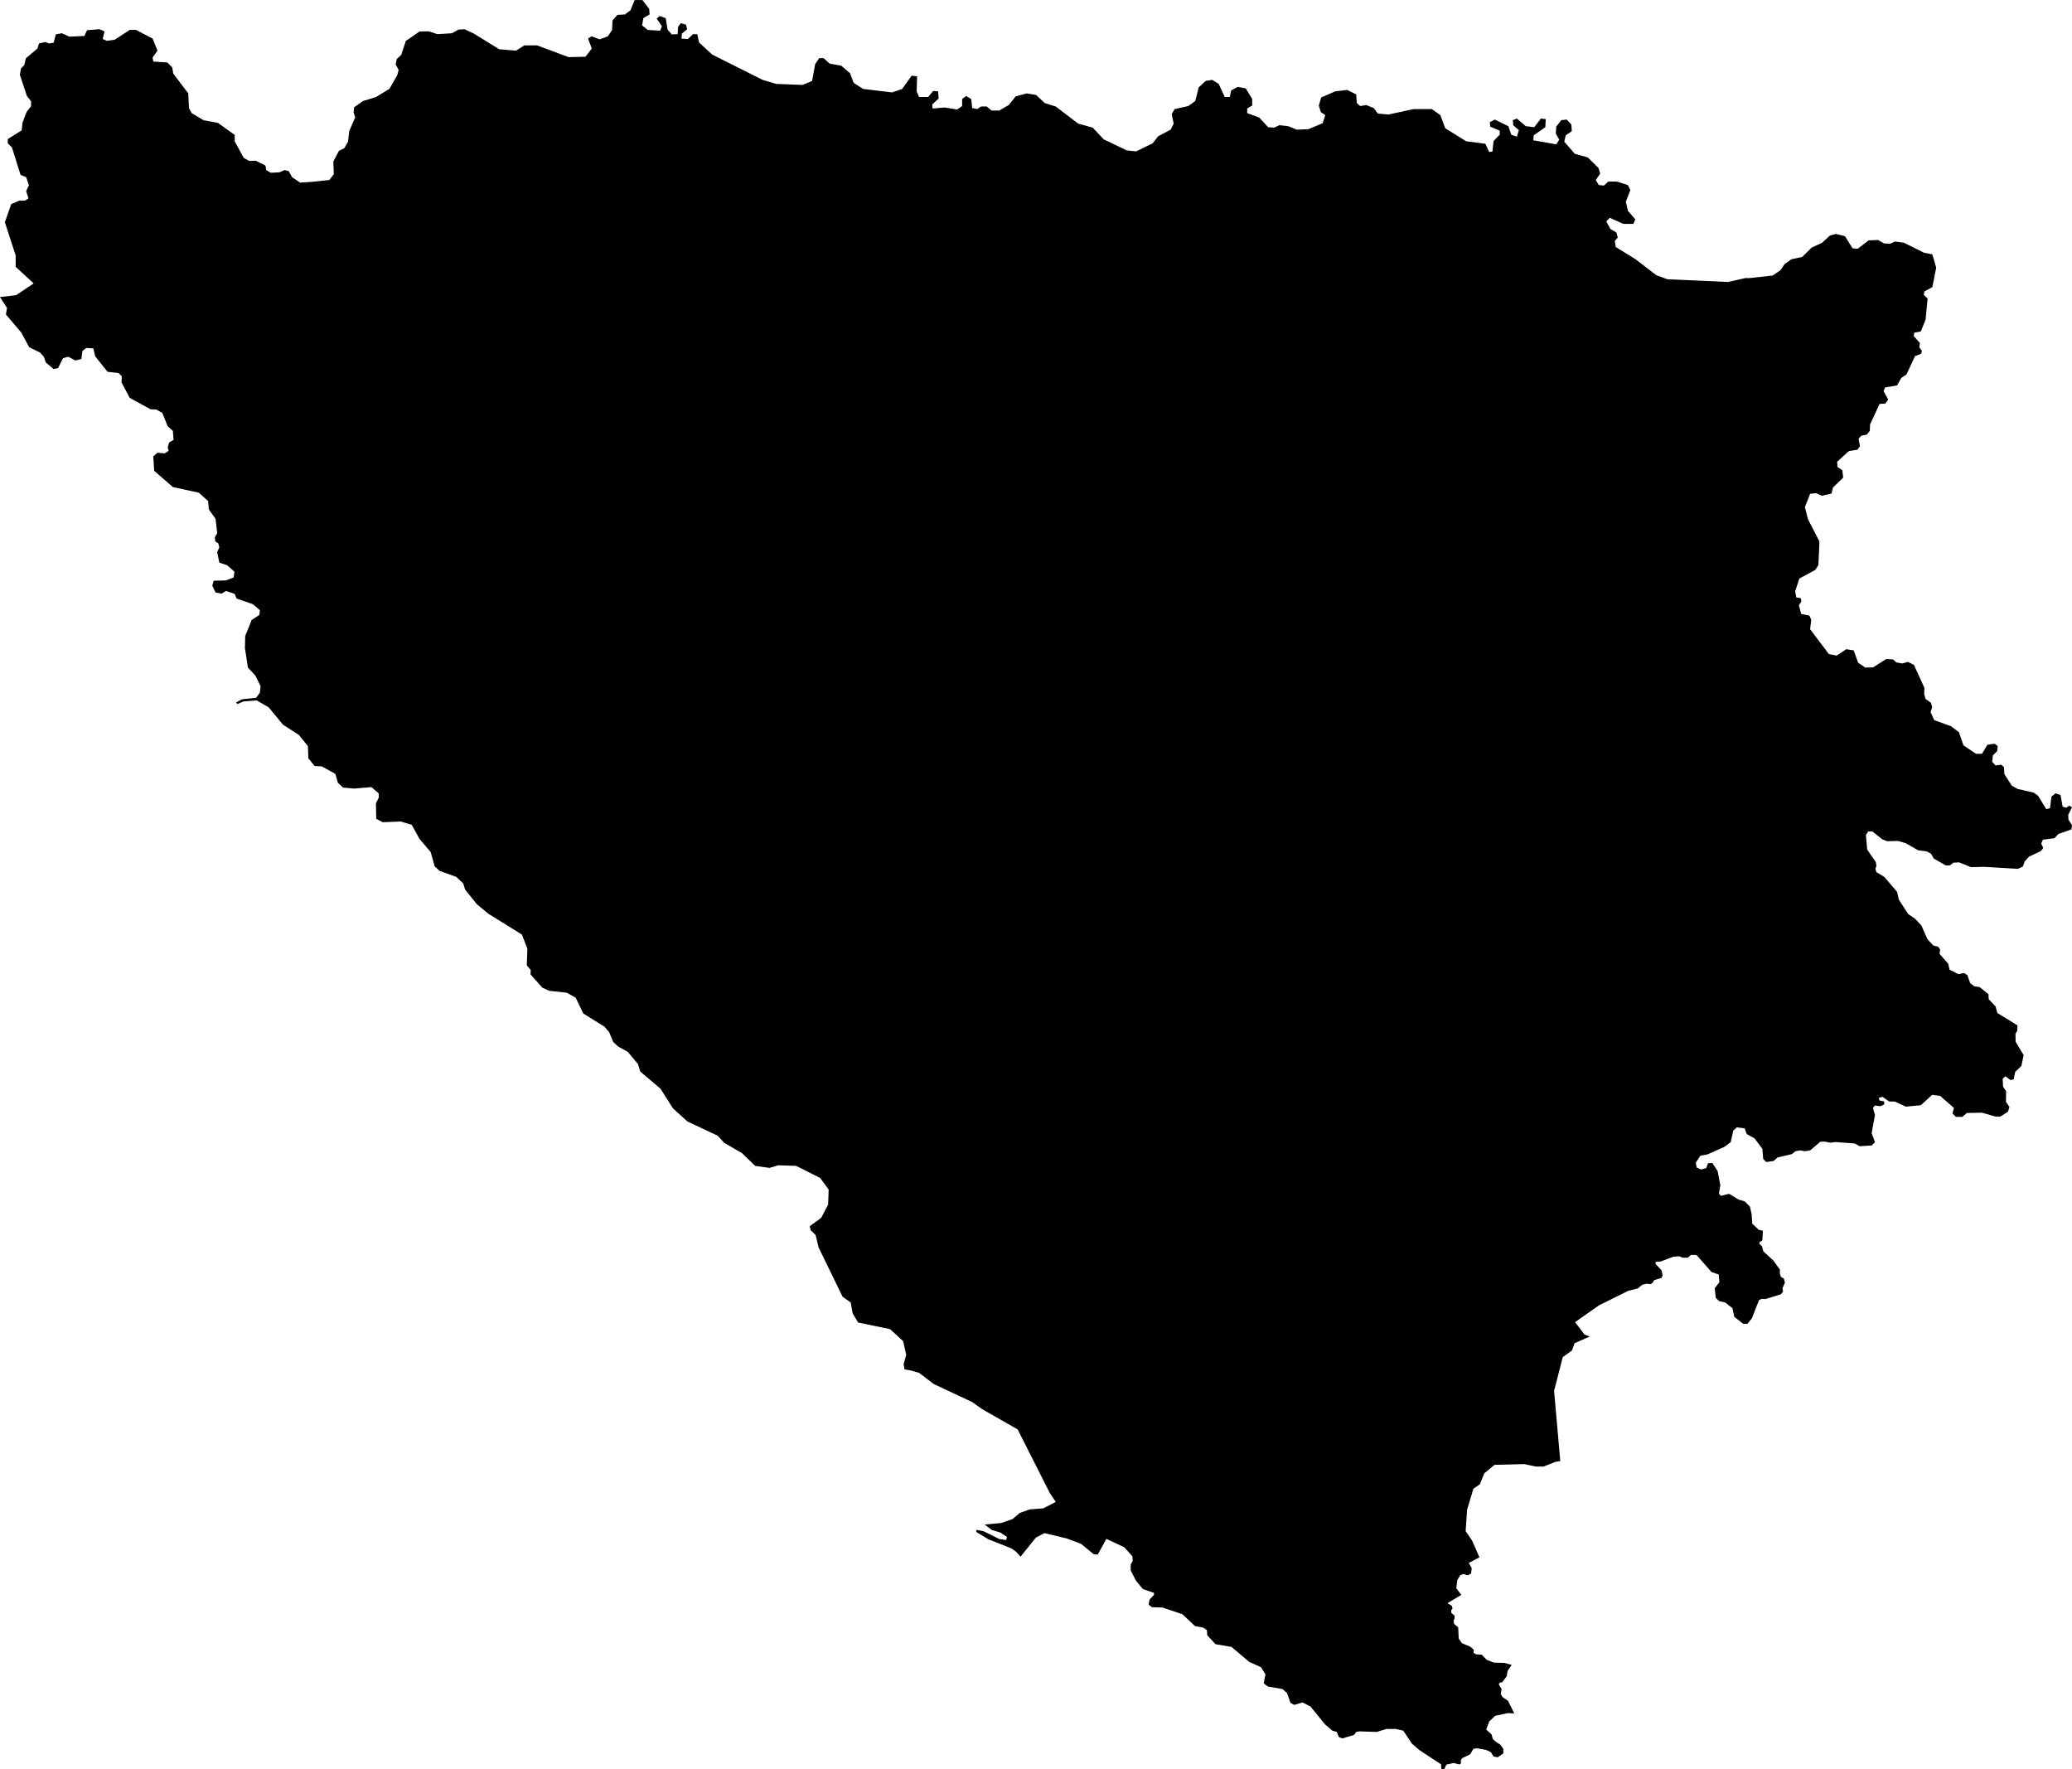 <svg xmlns="http://www.w3.org/2000/svg" viewBox="699.769 270.283 14.407 12.298">
  <path d="M701.855,271.552l-0.055,-0.037l-0.023,-0.042l-0.029,-0.008l-0.036,0.016l-0.06,0.003l-0.032,-0.019l-0.005,-0.031l-0.068,-0.034l-0.044,0.002l-0.039,-0.021l-0.063,-0.115v-0.045l-0.117,-0.084l-0.099,-0.018l-0.084,-0.05l-0.018,-0.034l-0.005,-0.103l-0.104,-0.137l-0.008,-0.044l-0.034,-0.034l-0.097,-0.006l-0.005,-0.028l0.034,-0.048l-0.034,-0.084l-0.115,-0.06h-0.044l-0.104,0.068l-0.055,0.008l-0.029,-0.013l0.013,-0.053l-0.036,-0.015l-0.086,0.007l-0.018,0.04l-0.105,0.005l-0.052,-0.024l-0.042,0.008l-0.015,0.058l-0.032,0.005l-0.026,-0.01l-0.044,0.01l-0.01,0.035l-0.081,0.068l-0.011,0.047l-0.023,0.024l-0.008,0.044l0.049,0.147l0.029,0.037v0.034l-0.031,0.04l-0.029,0.076l-0.005,0.052l-0.097,0.061v0.029l0.029,0.029l0.06,0.191l0.039,0.016l0.019,0.055l-0.019,0.042l0.016,0.05l-0.024,0.016h-0.041l-0.055,0.024l-0.044,0.126l0.075,0.231v0.079l0.125,0.115l-0.122,0.082l-0.112,0.013l0.049,0.076l-0.008,0.045l0.107,0.126l0.055,0.102l0.076,0.037l0.026,0.029l0.013,0.039l0.055,0.047l0.031,-0.007l0.034,-0.069l0.036,-0.01l0.05,0.026l0.042,-0.01l0.007,-0.056l0.027,-0.021l0.049,0.003l0.013,0.055l0.086,0.108l0.076,0.008l0.023,0.023l-0.002,0.042l0.057,0.108l0.144,0.079l0.041,0.002l0.042,0.024l0.037,0.092l0.036,0.032l0.005,0.063l-0.031,0.018l-0.01,0.034l0.007,0.024l-0.028,0.018l-0.05,-0.005l-0.029,0.026l0.006,0.1l0.13,0.113l0.18,0.039l0.065,0.058l0.005,0.058l0.047,0.066l0.011,0.099l-0.016,0.029l0.003,0.029l0.021,0.013l0.007,0.029l-0.015,0.032l0.015,0.073l0.055,0.019l0.05,0.044l-0.005,0.04l-0.055,0.021l-0.084,0.002l-0.01,0.034l0.023,0.048l0.042,0.008l0.031,-0.019l0.06,0.021l0.013,0.032l0.113,0.039l0.049,0.042l-0.003,0.032l-0.054,0.036l-0.045,0.111l-0.002,0.084l0.021,0.136l0.052,0.056l0.036,0.073l-0.005,0.045l-0.026,0.036l-0.098,0.01l-0.042,0.023l0.01,0.01l0.043,-0.018l0.091,-0.007l0.083,0.048l0.1,0.121l0.11,0.071l0.063,0.078l0.003,0.084l0.043,0.054l0.051,0.003l0.094,0.052l0.017,0.061l0.036,0.034l0.076,0.007l0.122,-0.01l0.05,0.043l0.001,0.029l-0.02,0.041l0.002,0.107l0.045,0.024l0.125,-0.005l0.077,0.023l0.054,0.098l0.078,0.092l0.027,0.098l0.034,0.032l0.117,0.042l0.048,0.046l0.013,0.042l0.081,0.101l0.079,0.066l0.235,0.146l0.038,0.098l-0.004,0.116l0.027,0.032l-0.001,0.031l0.082,0.092l0.048,0.022l0.122,0.013l0.062,0.035l0.053,0.11l0.147,0.091l0.033,0.039l0.028,0.068l0.035,0.032l0.066,0.036l0.071,0.085l0.016,0.052l0.141,0.12l0.087,0.137l0.101,0.091l0.209,0.098l0.045,0.049l0.125,0.073l0.091,0.088l0.1,0.014l0.06,-0.018l0.125,0.004l0.167,0.084l0.059,0.081l-0.004,0.105l-0.048,0.091l-0.08,0.059l0.007,0.028l0.034,0.032l0.021,0.087l0.167,0.343l0.056,0.039l0.014,0.077l0.038,0.063l0.222,0.046l0.091,0.084l0.021,0.094l-0.018,0.067l0.007,0.035l0.042,0.007l0.059,0.017l0.101,0.077l0.268,0.126l0.069,0.049l0.247,0.141l0.223,0.441l0.042,0.063l-0.087,0.045l-0.094,0.007l-0.07,0.025l-0.049,0.042l-0.08,0.028l-0.115,0.01l0.05,0.038l0.06,0.018l0.046,0.031l-0.006,0.021l-0.048,-0.007l-0.106,-0.053l-0.05,-0.011l-0.005,0.014l0.084,0.051l0.161,0.064l0.033,0.023l0.031,0.035l0.107,-0.133l0.059,-0.031l0.155,0.037l0.101,0.038l0.087,0.072l0.028,0.002l0.06,-0.109l0.124,0.058l0.057,0.063l0.002,0.032l-0.014,0.026v0.04l0.037,0.072l0.048,0.058l0.077,0.026v0.014l-0.031,0.033l-0.006,0.035l0.023,0.018l0.073,0.002l0.139,0.047l0.087,0.082l0.057,0.011l0.026,0.017l0.002,0.035l0.058,0.063l0.111,0.019l0.123,0.104l0.082,0.037l0.031,0.05l-0.012,0.062l0.028,0.022l0.103,0.018l0.031,0.028l0.024,0.068l0.026,0.014l0.058,-0.017l0.055,0.028l0.101,0.124l0.051,0.044l0.031,0.009l0.014,0.035l0.024,0.01l0.082,-0.024l0.015,-0.021l0.023,-0.004l0.12,0.004l0.068,-0.021h0.062l0.054,0.012l0.061,0.091l0.051,0.044l0.151,0.099l0.002,0.033l0.021,-0.001l0.014,-0.03l0.051,-0.011l0.04,0.01l0.011,-0.008l-0.002,-0.02l0.009,-0.015l0.057,-0.028l0.022,-0.038l0.028,-0.003l0.06,0.011l0.034,0.016l0.018,0.03l0.029,0.005l0.039,-0.027v-0.031l-0.021,-0.03l-0.032,-0.02l-0.02,-0.019l-0.009,-0.032l-0.037,-0.034l0.021,-0.056l0.041,-0.039l0.088,-0.019l0.045,0.002l-0.043,-0.087l-0.038,-0.026l-0.013,-0.022l0.006,-0.033l-0.02,-0.035l0.008,-0.011l0.016,-0.002l0.032,-0.043l0.005,-0.035l0.029,-0.043l-0.05,-0.014l-0.073,-0.002l-0.05,-0.019l-0.035,-0.036l-0.041,-0.003l-0.017,-0.011l0.003,-0.02l-0.025,-0.022l-0.058,-0.024l-0.022,-0.032l-0.004,-0.078l-0.028,-0.024l-0.004,-0.024l0.007,-0.012v-0.021l-0.023,-0.02v-0.018l0.009,-0.014l-0.006,-0.018l-0.03,-0.017l0.097,-0.058l-0.035,-0.045l0.007,-0.058l0.021,-0.035l0.023,-0.007l0.028,0.009l0.024,-0.012l0.004,-0.038l-0.02,-0.036l0.074,-0.039l-0.051,-0.116l-0.045,-0.066l0.01,-0.149l0.044,-0.146l0.045,-0.031l0.03,-0.075l0.072,-0.06l0.209,-0.005l0.077,0.017h0.055l0.083,-0.033l0.033,-0.005l-0.043,-0.488l0.06,-0.234l0.065,-0.048l0.017,-0.049l0.106,-0.047l-0.036,-0.013l-0.066,-0.087l0.165,-0.116l0.203,-0.101l0.067,-0.017l0.033,-0.026l0.028,-0.007l0.028,0.003l0.015,-0.009l0.011,-0.019l0.05,-0.015l0.009,-0.019l-0.009,-0.036l-0.04,-0.042v-0.015l0.037,-0.003l0.086,-0.033l0.04,-0.003l0.025,0.01h0.036l0.021,-0.019h0.039l0.105,0.119l0.05,0.017l0.004,0.054l-0.032,0.041l0.007,0.067l0.024,0.023l0.041,0.009l0.051,0.04l0.013,0.06l0.061,0.048l0.03,0.001l0.031,-0.038l0.05,-0.127l0.019,-0.009l0.025,0.002l0.109,-0.034l0.014,-0.019l-0.004,-0.023l0.017,-0.038l-0.007,-0.028l-0.02,-0.012l-0.008,-0.021v-0.03l-0.046,-0.064l-0.069,-0.063l-0.01,-0.036l-0.018,-0.017l0.002,-0.012l0.019,-0.011l0.004,-0.067l-0.029,-0.007l-0.045,-0.042l-0.005,-0.071l-0.012,-0.049l-0.035,-0.035l-0.043,-0.013l-0.066,-0.04l-0.058,0.014l-0.013,-0.016l0.01,-0.058l-0.019,-0.098l-0.037,-0.057l-0.03,0.003l-0.012,0.033l-0.036,0.01l-0.03,-0.013l-0.007,-0.034l0.032,-0.049l0.05,-0.009l0.118,-0.053l0.043,-0.032l0.018,-0.081l0.025,-0.022l0.054,0.007l0.015,0.04l0.054,0.03l0.054,0.072l0.006,0.071l0.021,0.021l0.051,-0.007l0.028,-0.025l0.099,-0.023l0.025,-0.02l0.032,-0.006l0.036,0.006l0.036,-0.007l0.069,-0.059l0.03,-0.001l0.042,0.008l0.032,-0.005l0.135,0.01l0.034,0.019l0.084,-0.005l0.023,-0.023l-0.023,-0.063l0.023,-0.126l-0.014,-0.049l0.014,-0.017l0.038,0.005l0.026,-0.012v-0.021l-0.033,-0.007l-0.005,-0.018l0.027,-0.007l0.046,0.032l0.04,0.001l0.076,0.035l0.104,-0.01l0.079,-0.072l0.055,0.007l0.096,0.084l-0.01,0.039l0.024,0.023h0.045l0.031,-0.027l0.105,-0.002l0.094,0.027h0.034l0.053,-0.034l0.01,-0.033l-0.024,-0.035l0.001,-0.075l-0.021,-0.03l-0.003,-0.056l0.019,-0.017l0.035,0.026l0.023,-0.005l0.01,-0.051l0.043,-0.042l0.016,-0.075l-0.056,-0.093l-0.001,-0.055l0.012,-0.021l0.002,-0.038l-0.14,-0.086l-0.012,-0.045l-0.048,-0.051l-0.002,-0.035l-0.061,-0.049l-0.038,-0.006l-0.028,-0.022l-0.019,-0.055l-0.024,-0.015l-0.039,0.008l-0.061,-0.031l-0.01,-0.042l-0.059,-0.067l0.003,-0.031l-0.012,-0.019l-0.035,-0.009l-0.041,-0.044l-0.042,-0.095l-0.044,-0.047l-0.048,-0.033l-0.065,-0.1l-0.012,-0.054l-0.09,-0.105l-0.054,-0.032l-0.007,-0.023l0.007,-0.021l-0.004,-0.026l-0.06,-0.087l-0.009,-0.102l0.016,-0.024h0.029l0.068,0.054l0.035,0.014l0.076,-0.002l0.054,0.016l0.085,0.049l0.058,0.007l0.031,0.016l0.021,0.035l0.082,0.047h0.029l0.024,-0.019l0.04,-0.002l0.082,0.033l0.094,-0.002l0.233,0.014l0.035,-0.017l0.012,-0.035l0.03,-0.033l0.083,-0.039l0.016,-0.021l-0.014,-0.031l0.012,-0.027l0.08,-0.01l0.028,-0.03l0.09,-0.031l0.004,-0.03l-0.025,-0.039l-0.001,-0.033l0.026,-0.053l-0.019,-0.01l-0.021,0.014l-0.025,-0.007l-0.015,-0.082l-0.035,-0.011l-0.028,0.023l-0.01,0.08l-0.026,0.007l-0.056,-0.092l-0.031,-0.023l-0.113,-0.026l-0.04,-0.023l-0.051,-0.079l-0.003,-0.049l-0.018,-0.017l-0.04,0.005l-0.024,-0.025l0.005,-0.045l0.03,-0.03l0.003,-0.035l-0.021,-0.016l-0.05,0.007l-0.038,0.063h-0.042l-0.087,-0.059l-0.031,-0.091l-0.056,-0.042l-0.116,-0.042l-0.025,-0.055l0.011,-0.036l-0.009,-0.03l-0.037,-0.026l-0.01,-0.034l0.002,-0.043l-0.073,-0.16l-0.042,-0.021l-0.038,0.011l-0.042,-0.007l-0.023,-0.021l-0.047,-0.003l-0.092,0.058l-0.054,0.002l-0.05,-0.034l-0.031,-0.086l-0.052,-0.008l-0.066,0.044l-0.054,-0.01l-0.131,-0.173l0.008,-0.066l-0.013,-0.029l-0.057,-0.011l-0.016,-0.06l0.018,-0.029l-0.005,-0.021l-0.031,-0.005l-0.008,-0.042l0.029,-0.089l0.112,-0.061l0.021,-0.034l0.007,-0.163l-0.08,-0.155l-0.021,-0.084l0.036,-0.092l0.042,-0.005l0.039,0.018l0.068,-0.015l0.01,-0.042l0.071,-0.069l-0.006,-0.052l-0.033,-0.021l-0.003,-0.037l0.081,-0.074l0.06,-0.01l0.018,-0.024l-0.01,-0.052l0.018,-0.021l0.039,-0.008l0.021,-0.026l0.002,-0.045l0.066,-0.142l0.041,-0.003l0.019,-0.028l-0.032,-0.058l0.011,-0.026l0.083,-0.014l0.029,-0.052l0.036,-0.024l0.06,-0.128l0.042,-0.016l0.005,-0.021l-0.018,-0.024l0.005,-0.029l-0.044,-0.05l0.005,-0.023l0.045,-0.008l0.033,-0.082l0.014,-0.147l-0.027,-0.026l0.006,-0.024l0.054,-0.029l0.027,-0.136l-0.027,-0.092l-0.057,-0.011l-0.141,-0.07l-0.062,-0.008l-0.034,0.015l-0.042,-0.002l-0.042,-0.024l-0.065,0.003l-0.076,0.058l-0.036,-0.003l-0.052,-0.084l-0.063,-0.016l-0.042,0.011l-0.054,0.05l-0.073,0.034l-0.066,0.065l-0.075,0.016l-0.047,0.034l-0.029,0.042l-0.054,0.037l-0.162,0.018h-0.028l-0.023,0.005l-0.098,0.022l-0.422,-0.019l-0.076,-0.028l-0.146,-0.112l-0.136,-0.084l-0.007,-0.042l0.021,-0.024l-0.01,-0.035l-0.042,-0.025l-0.028,-0.052l0.024,-0.025l0.094,0.042h0.07l0.014,-0.031l-0.052,-0.06l-0.014,-0.063l0.031,-0.081l-0.017,-0.035l-0.077,-0.024h-0.059l-0.031,0.028l-0.035,-0.004l-0.021,-0.035l0.031,-0.045l-0.013,-0.039l-0.074,-0.073l-0.09,-0.025l-0.073,-0.084l0.01,-0.045l0.042,-0.028l-0.003,-0.046l-0.032,-0.035l-0.038,0.004l-0.035,0.045l-0.003,0.049l0.024,0.042l-0.021,0.032l-0.16,-0.028l0.004,-0.035l0.08,-0.056l0.003,-0.056l-0.034,-0.004l-0.046,0.06l-0.059,-0.007l-0.062,-0.053l-0.028,0.011l0.003,0.035l0.039,0.035l-0.014,0.045l-0.039,-0.014l-0.02,-0.059l-0.094,-0.046l-0.035,0.018l0.003,0.031l0.066,0.028v0.028l-0.043,0.044l-0.008,0.074l-0.023,0.002l-0.026,-0.057l-0.133,-0.017l-0.146,-0.091l-0.034,-0.091l-0.059,-0.042h-0.126l-0.177,0.038l-0.073,-0.007l-0.028,-0.038l-0.052,-0.021l-0.042,0.007l-0.024,-0.021l-0.004,-0.06l-0.062,-0.031l-0.084,0.01l-0.097,0.042l-0.017,0.056l0.014,0.046l0.031,0.021l-0.018,0.056l-0.1,0.042l-0.08,0.003l-0.059,-0.024l-0.063,-0.007l-0.035,0.017l-0.042,-0.003l-0.062,-0.067l-0.084,-0.031v-0.032l0.035,-0.021v-0.045l-0.045,-0.074l-0.056,-0.01l-0.045,0.024l-0.01,0.046h-0.035l-0.042,-0.091l-0.045,-0.028l-0.045,0.007l-0.049,0.045l-0.024,0.095l-0.049,0.035l-0.094,0.021l-0.021,0.035l0.014,0.066l-0.021,0.042l-0.087,0.046l-0.038,0.049l-0.115,0.056l-0.066,-0.007l-0.16,-0.077l-0.076,-0.081l-0.101,-0.028l-0.156,-0.119l-0.077,-0.024l-0.059,-0.056l-0.066,-0.011l-0.077,0.021l-0.048,0.06l-0.066,0.038h-0.053l-0.034,-0.028h-0.039l-0.027,0.018l-0.035,-0.007l-0.007,-0.063l-0.035,-0.021l-0.028,0.021v0.049l-0.035,0.024l-0.086,-0.014l-0.084,0.007l-0.003,-0.028l0.045,-0.042l-0.004,-0.049l-0.034,-0.003l-0.035,0.042h-0.063l-0.017,-0.039l0.003,-0.105l-0.038,-0.004l-0.066,0.092l-0.07,0.024l-0.201,-0.024l-0.066,-0.042l-0.025,-0.067l-0.062,-0.053l-0.08,-0.014l-0.042,-0.038h-0.031l-0.028,0.042l-0.021,0.116l-0.066,0.028l-0.184,-0.007l-0.094,-0.028l-0.351,-0.176l-0.091,-0.084l-0.013,-0.058h-0.029l-0.036,0.034l-0.044,-0.003l0.002,-0.034l0.037,-0.031l-0.008,-0.032l-0.037,-0.01l-0.018,0.026l-0.003,0.05l-0.041,0.002l-0.029,-0.034l-0.013,-0.079l-0.042,-0.015l-0.021,0.018l0.037,0.053l-0.013,0.031l-0.086,-0.005l-0.039,-0.032l0.008,-0.05l0.044,-0.026l-0.003,-0.039l-0.047,-0.061h-0.054l-0.029,0.071l-0.039,0.029l-0.052,0.003l-0.034,0.039l-0.003,0.066l-0.029,0.044l-0.057,0.021l-0.057,-0.021l-0.024,0.016l0.026,0.069l-0.044,0.057l-0.117,0.003l-0.22,-0.082h-0.088l-0.058,0.037l-0.117,-0.01l-0.175,-0.108l-0.065,-0.031l-0.042,0.002l-0.047,0.026l-0.101,0.006l-0.058,-0.019h-0.065l-0.096,0.066l-0.032,0.097l-0.031,0.029l-0.008,0.037l0.021,0.039l-0.01,0.037l-0.055,0.095l-0.094,0.057l-0.089,0.027l-0.062,0.044l-0.003,0.037l0.011,0.032l-0.042,0.097l-0.008,0.073l-0.026,0.045l-0.037,0.018l-0.039,0.074l0.003,0.089l-0.031,0.04l-0.123,0.013l-0.081,0.005z"/>
</svg>
